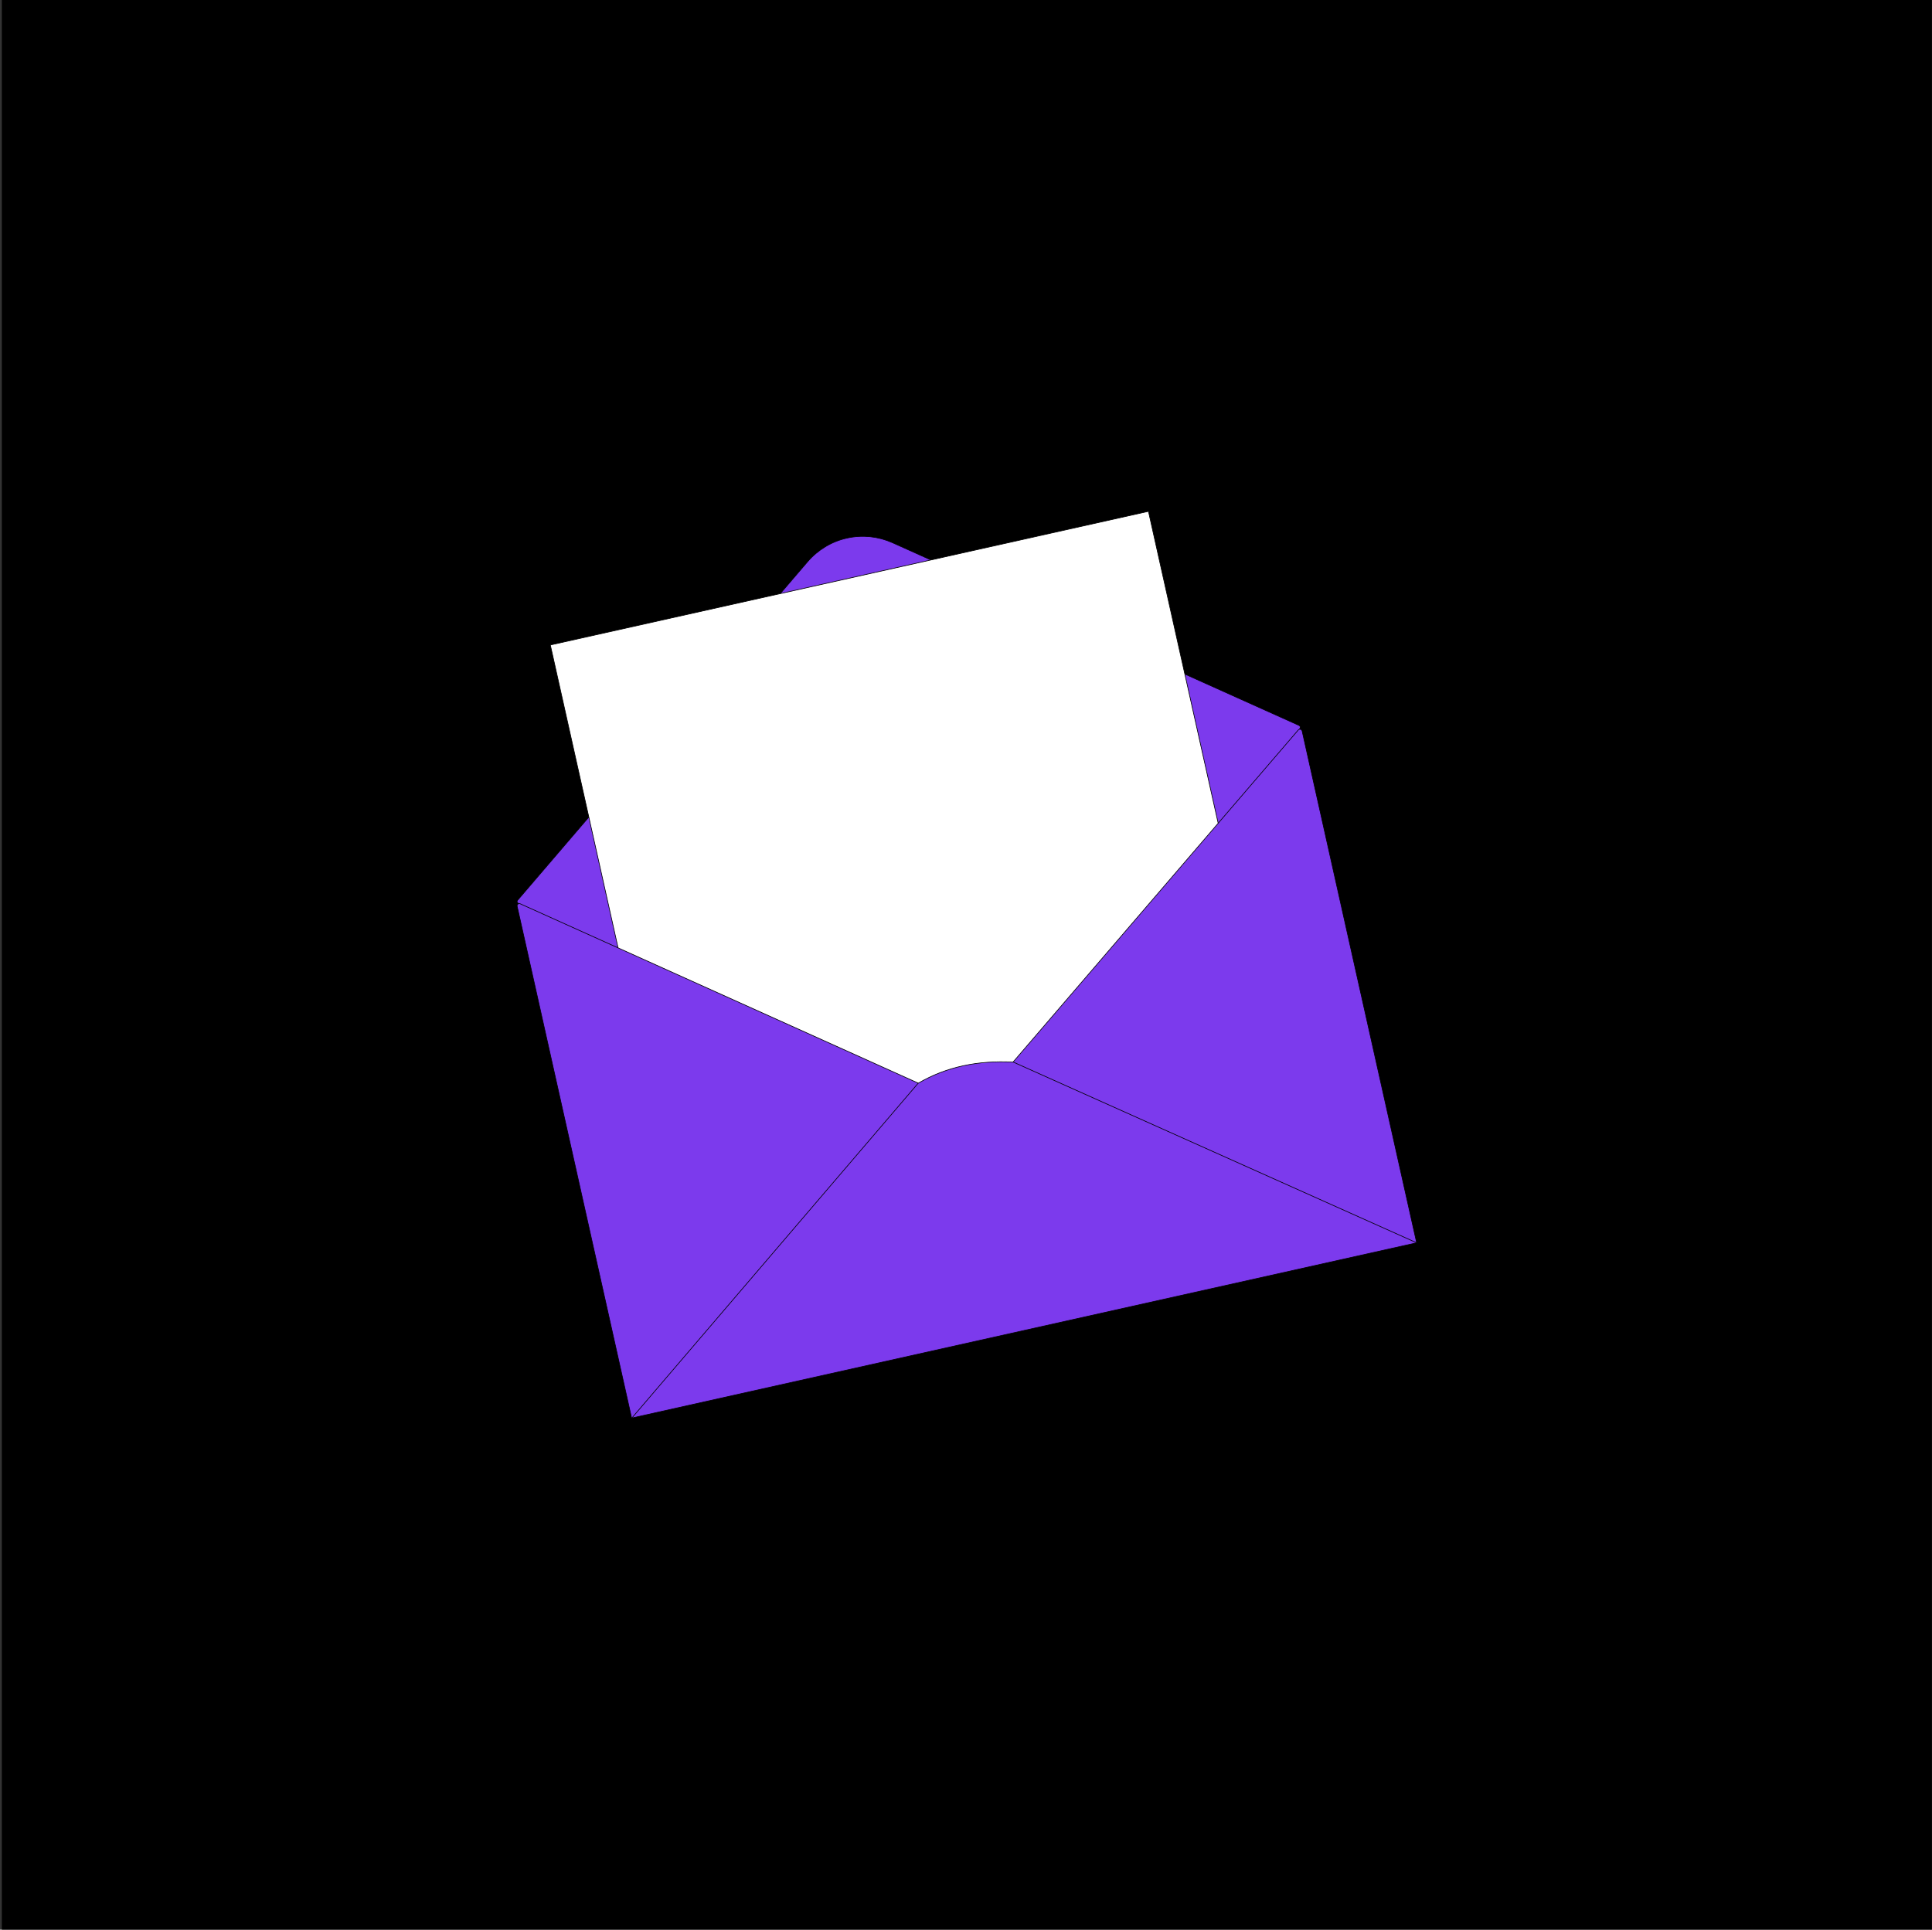 <svg width="1001" height="1000" viewBox="0 0 1001 1000" fill="none" xmlns="http://www.w3.org/2000/svg">
<rect x="0" y="0" width="1001" height="1000" fill="#333333" stroke="none"/>
<rect width="1000" height="1000" transform="translate(0.949)" fill="black"/>
<path d="M268.305 466.386L418.444 291.088C421.078 288.006 424.16 285.429 427.634 283.327C431.108 281.226 434.834 279.741 438.784 278.873C442.763 277.976 446.769 277.752 450.803 278.144C454.838 278.565 458.704 279.601 462.43 281.254L672.944 375.893C673.728 376.285 673.897 376.846 673.448 377.602L550.485 576.545L465.372 595.569L268.529 468.151C267.773 467.646 267.717 467.058 268.305 466.386Z" fill="#7C3AED"/>
<path d="M268.305 466.385L418.444 291.088C421.078 288.006 424.159 285.429 427.633 283.327C431.108 281.226 434.834 279.741 438.784 278.873C442.762 277.976 446.769 277.752 450.803 278.144C454.837 278.565 458.703 279.601 462.43 281.254L672.944 375.893C673.728 376.285 673.896 376.846 673.448 377.602L550.485 576.545L465.371 595.568L268.529 468.15C267.773 467.646 267.717 467.058 268.305 466.385Z" stroke="black" stroke-width="0.338" stroke-miterlimit="10"/>
<path d="M285.142 334.262L595.029 265.006L667.395 588.761L357.536 658.018L285.142 334.262Z" fill="white"/>
<path d="M285.142 334.263L595.029 265.007L667.395 588.763L357.536 658.019L285.142 334.263Z" stroke="black" stroke-width="0.338" stroke-miterlimit="10"/>
<path d="M267.94 469.663L327.251 734.892L733.991 644.064L674.652 378.834C674.54 378.358 674.26 378.077 673.784 377.965C673.335 377.853 672.943 377.965 672.635 378.33L524.849 550.433C506.891 549.453 490.417 552.787 475.793 561.332L269.593 468.402C269.173 468.178 268.753 468.206 268.389 468.514C267.996 468.794 267.856 469.186 267.94 469.663Z" fill="#7C3AED"/>
<path d="M267.94 469.662L327.251 734.892L733.99 644.063L674.652 378.834C674.54 378.358 674.259 378.077 673.783 377.965C673.335 377.853 672.943 377.965 672.635 378.33L524.849 550.433C506.891 549.453 490.417 552.787 475.793 561.332L269.593 468.402C269.173 468.178 268.753 468.206 268.389 468.514C267.996 468.794 267.856 469.186 267.94 469.662Z" stroke="black" stroke-width="0.338" stroke-miterlimit="10"/>
<path d="M475.765 561.304L327.251 735.005" stroke="black" stroke-width="0.338" stroke-miterlimit="10"/>
<path d="M524.849 550.352L733.99 644.066" stroke="black" stroke-width="0.338" stroke-miterlimit="10"/>
</svg>
